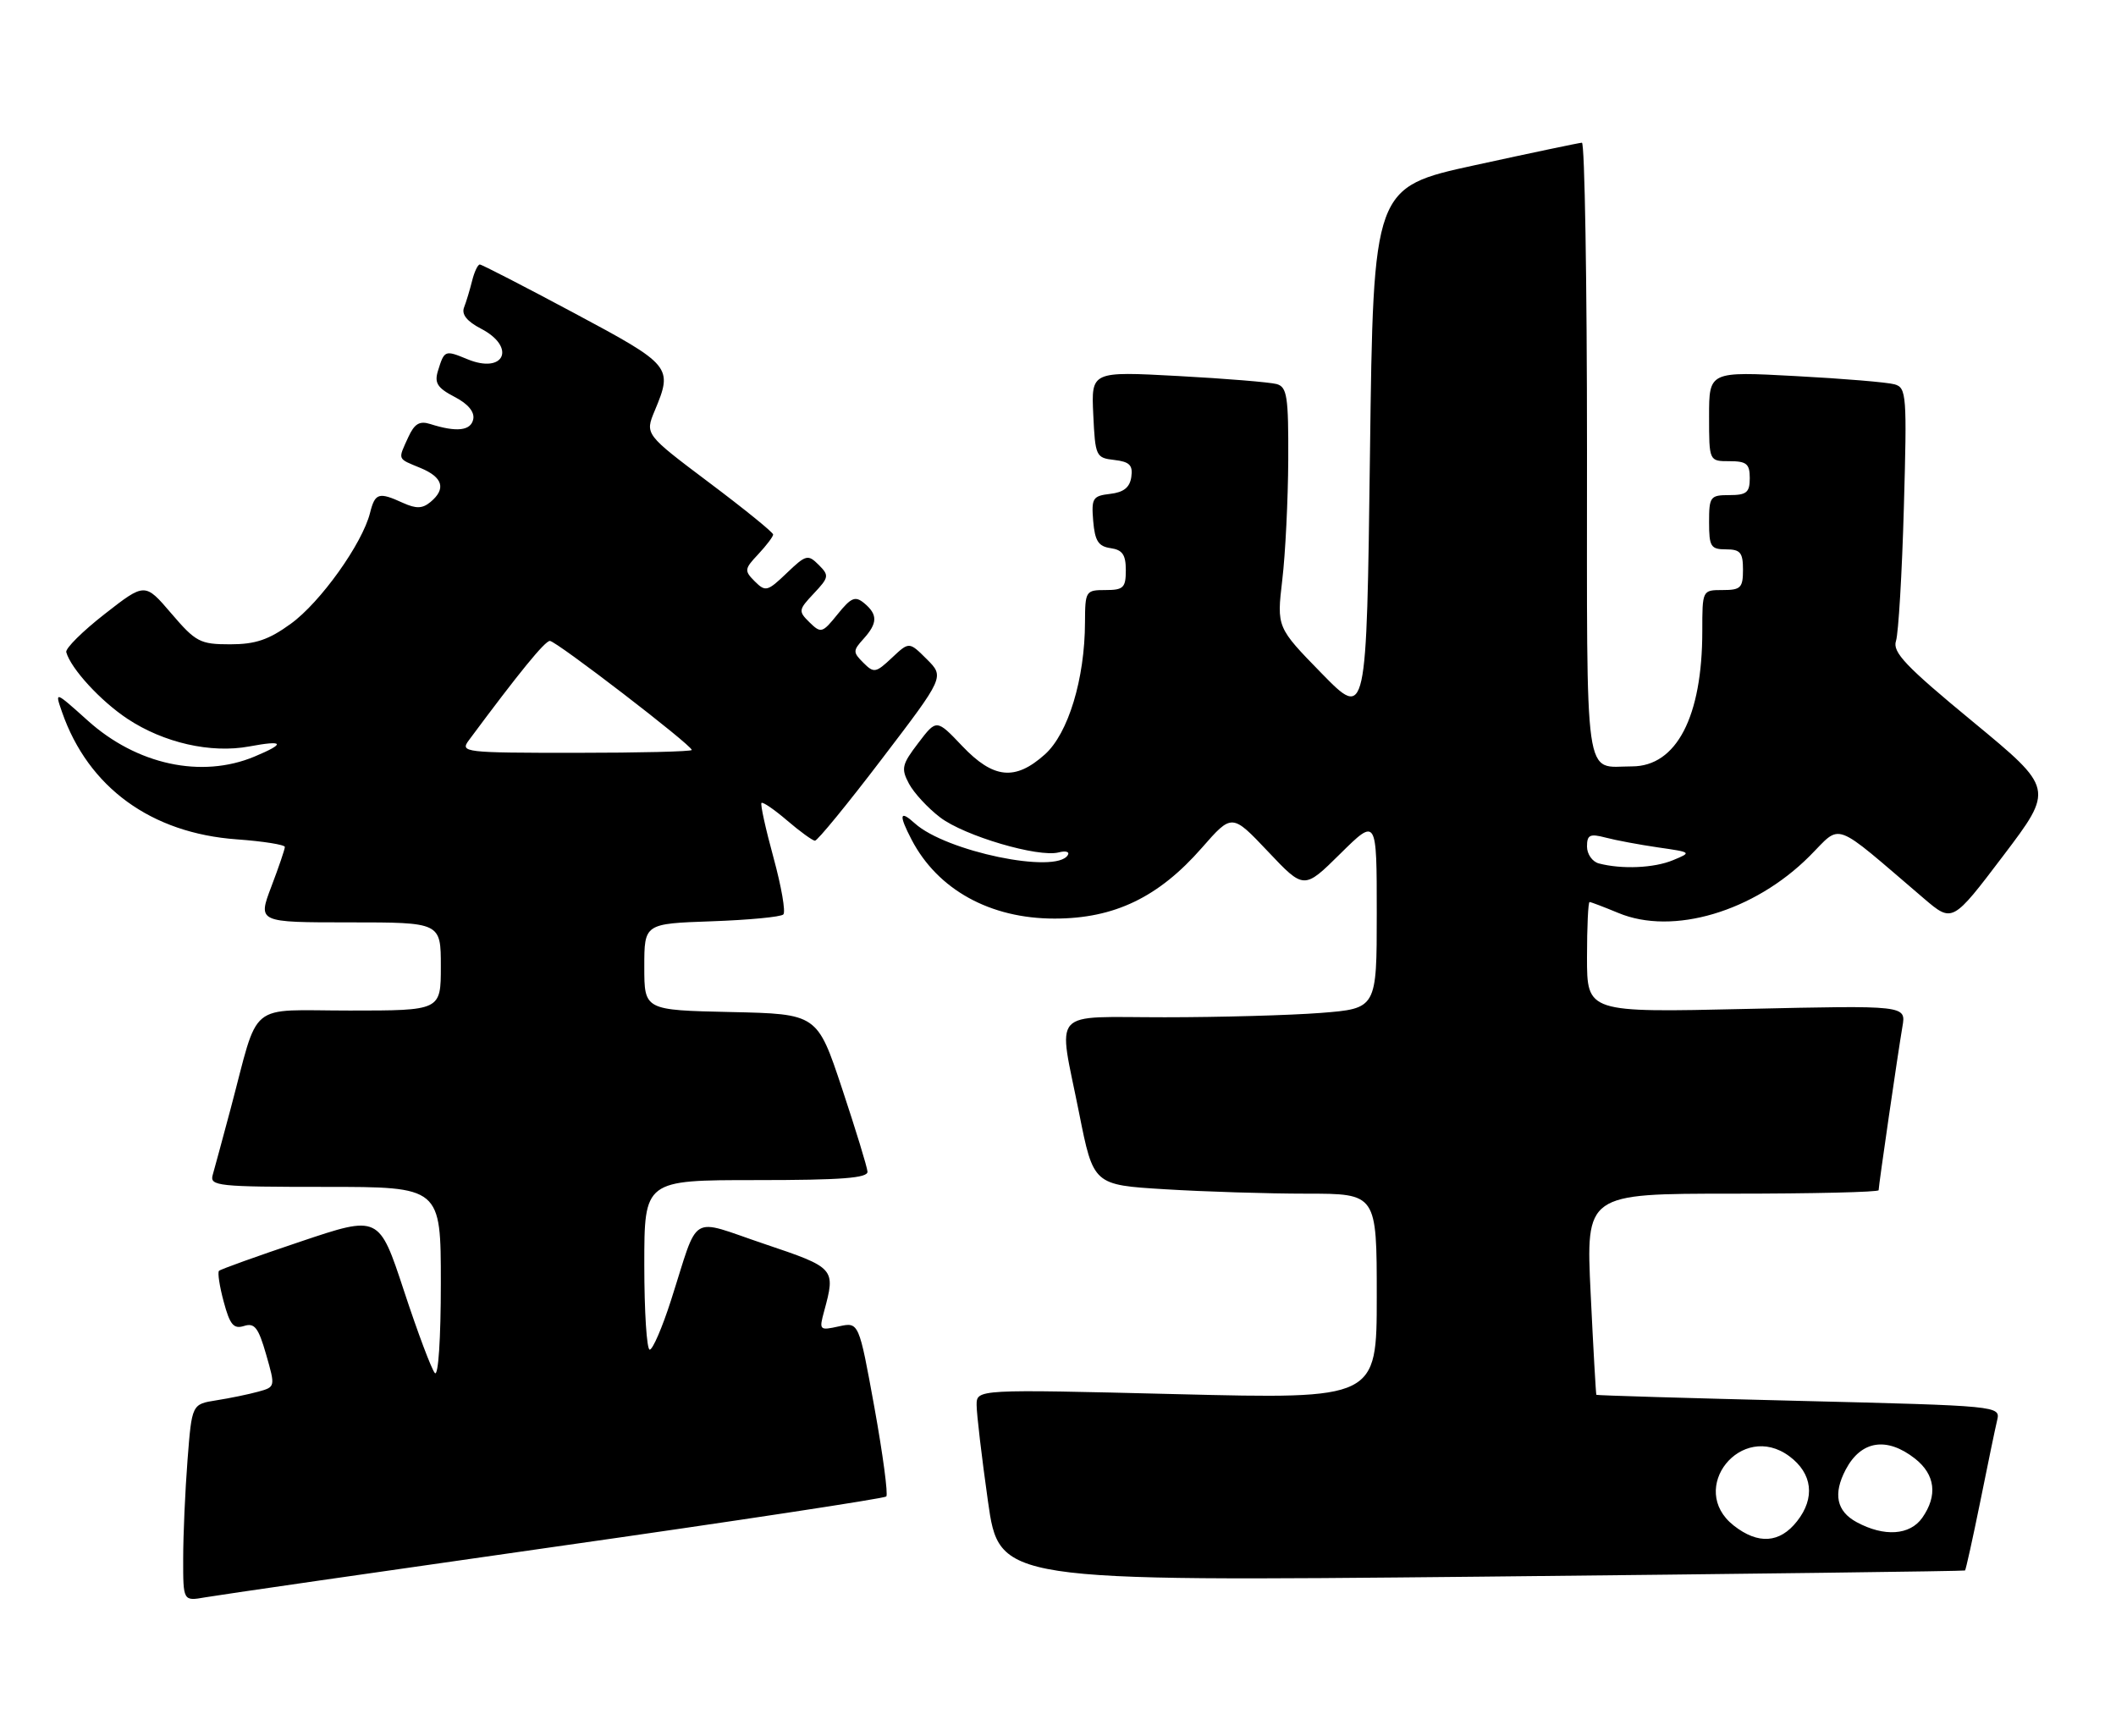 <?xml version="1.0" encoding="UTF-8" standalone="no"?>
<!DOCTYPE svg PUBLIC "-//W3C//DTD SVG 1.1//EN" "http://www.w3.org/Graphics/SVG/1.1/DTD/svg11.dtd" >
<svg xmlns="http://www.w3.org/2000/svg" xmlns:xlink="http://www.w3.org/1999/xlink" version="1.1" viewBox="0 0 312 256">
 <g >
 <path fill="currentColor"
d=" M 81.83 228.06 C 108.41 224.28 130.39 220.94 130.68 220.65 C 130.97 220.36 130.18 214.45 128.93 207.52 C 126.64 194.92 126.64 194.92 123.68 195.57 C 120.83 196.20 120.76 196.12 121.51 193.36 C 123.23 187.01 123.18 186.94 112.70 183.41 C 101.44 179.62 103.16 178.58 98.93 191.75 C 97.65 195.74 96.24 199.00 95.80 199.00 C 95.36 199.00 95.00 193.38 95.00 186.50 C 95.00 174.00 95.00 174.00 111.50 174.00 C 124.08 174.00 127.98 173.70 127.91 172.75 C 127.86 172.06 126.17 166.55 124.16 160.50 C 120.50 149.50 120.50 149.50 107.75 149.22 C 95.00 148.94 95.00 148.94 95.00 142.56 C 95.00 136.19 95.00 136.19 104.92 135.84 C 110.37 135.65 115.14 135.20 115.50 134.83 C 115.87 134.47 115.21 130.69 114.05 126.45 C 112.89 122.21 112.09 118.58 112.28 118.39 C 112.47 118.20 114.17 119.36 116.06 120.98 C 117.95 122.60 119.80 123.94 120.16 123.96 C 120.52 123.98 124.96 118.56 130.03 111.90 C 139.26 99.80 139.26 99.80 136.66 97.20 C 134.05 94.60 134.05 94.60 131.51 96.99 C 129.13 99.23 128.85 99.27 127.30 97.72 C 125.75 96.17 125.75 95.94 127.32 94.20 C 129.41 91.89 129.44 90.61 127.43 88.94 C 126.10 87.84 125.51 88.08 123.50 90.57 C 121.26 93.35 121.05 93.41 119.37 91.77 C 117.69 90.12 117.72 89.92 120.00 87.50 C 122.24 85.12 122.28 84.85 120.71 83.28 C 119.13 81.71 118.84 81.78 116.00 84.50 C 113.16 87.22 112.87 87.29 111.29 85.72 C 109.72 84.15 109.75 83.89 111.81 81.71 C 113.01 80.42 114.00 79.12 114.00 78.81 C 114.00 78.50 109.75 75.05 104.54 71.14 C 95.09 64.03 95.09 64.03 96.54 60.55 C 99.24 54.09 99.04 53.85 84.64 46.15 C 77.29 42.22 71.04 39.00 70.75 39.00 C 70.45 39.00 69.94 40.08 69.61 41.41 C 69.28 42.73 68.75 44.50 68.42 45.34 C 68.03 46.36 68.86 47.39 70.92 48.46 C 76.17 51.18 74.37 55.22 68.91 52.96 C 65.59 51.59 65.52 51.62 64.57 54.70 C 64.03 56.47 64.50 57.20 67.01 58.51 C 69.00 59.53 70.00 60.73 69.78 61.81 C 69.43 63.52 67.33 63.76 63.44 62.52 C 61.86 62.02 61.11 62.47 60.19 64.48 C 58.65 67.86 58.54 67.57 62.00 69.00 C 65.31 70.37 65.81 72.08 63.47 74.02 C 62.29 75.00 61.37 75.03 59.42 74.15 C 55.84 72.51 55.30 72.68 54.56 75.63 C 53.42 80.16 47.24 88.82 42.88 91.97 C 39.62 94.34 37.65 95.00 33.93 95.00 C 29.50 95.00 28.87 94.67 25.26 90.45 C 21.37 85.90 21.37 85.90 15.44 90.53 C 12.17 93.08 9.62 95.61 9.77 96.16 C 10.45 98.59 14.83 103.36 18.80 105.99 C 24.15 109.53 31.10 111.11 36.75 110.06 C 41.90 109.10 42.17 109.61 37.53 111.55 C 29.72 114.82 20.17 112.76 12.93 106.24 C 8.06 101.87 8.06 101.87 9.15 105.00 C 13.02 116.11 22.30 122.86 34.94 123.76 C 38.82 124.04 42.00 124.55 42.00 124.88 C 42.00 125.22 41.10 127.86 40.00 130.75 C 38.01 136.00 38.01 136.00 51.50 136.00 C 65.00 136.00 65.00 136.00 65.00 142.50 C 65.00 149.00 65.00 149.00 51.58 149.00 C 36.26 149.00 38.31 147.31 34.00 163.50 C 32.82 167.90 31.64 172.29 31.36 173.25 C 30.90 174.87 32.15 175.00 47.93 175.00 C 65.00 175.00 65.00 175.00 65.00 189.20 C 65.00 197.38 64.63 203.00 64.12 202.45 C 63.64 201.93 61.59 196.48 59.57 190.34 C 55.89 179.17 55.89 179.17 44.30 183.07 C 37.92 185.21 32.52 187.15 32.29 187.38 C 32.06 187.61 32.37 189.67 32.99 191.95 C 33.90 195.34 34.45 195.99 35.98 195.51 C 37.53 195.01 38.10 195.74 39.24 199.71 C 40.61 204.49 40.61 204.50 38.06 205.20 C 36.65 205.59 33.88 206.16 31.90 206.47 C 28.29 207.04 28.29 207.04 27.65 215.27 C 27.30 219.80 27.01 226.33 27.01 229.80 C 27.00 236.09 27.00 236.09 30.25 235.52 C 32.04 235.20 55.25 231.85 81.83 228.06 Z  M 289.74 231.56 C 289.86 231.45 290.87 226.89 291.98 221.43 C 293.08 215.97 294.20 210.55 294.48 209.39 C 294.96 207.30 294.79 207.28 265.23 206.55 C 248.88 206.15 235.44 205.75 235.38 205.66 C 235.31 205.57 234.93 198.86 234.54 190.75 C 233.83 176.00 233.83 176.00 255.42 176.00 C 267.29 176.00 277.00 175.77 277.00 175.49 C 277.00 174.81 279.84 155.28 280.51 151.36 C 281.05 148.23 281.05 148.23 257.52 148.76 C 234.00 149.30 234.00 149.30 234.00 141.15 C 234.00 136.67 234.17 133.00 234.38 133.00 C 234.59 133.00 236.49 133.73 238.62 134.61 C 246.65 137.97 258.64 134.41 266.80 126.25 C 271.67 121.39 269.93 120.74 283.69 132.49 C 287.88 136.06 287.88 136.06 295.37 126.18 C 302.86 116.29 302.86 116.29 290.88 106.40 C 280.96 98.22 279.01 96.16 279.56 94.50 C 279.92 93.40 280.45 84.56 280.72 74.85 C 281.19 58.27 281.11 57.17 279.36 56.67 C 278.34 56.37 271.76 55.82 264.75 55.45 C 252.00 54.76 252.00 54.76 252.00 61.38 C 252.00 68.00 252.00 68.00 255.00 68.00 C 257.53 68.00 258.00 68.39 258.00 70.50 C 258.00 72.61 257.53 73.00 255.00 73.00 C 252.17 73.00 252.00 73.22 252.00 77.00 C 252.00 80.60 252.25 81.00 254.50 81.00 C 256.61 81.00 257.00 81.47 257.00 84.00 C 257.00 86.67 256.67 87.00 254.00 87.00 C 251.00 87.00 251.00 87.00 251.00 93.06 C 251.00 105.68 247.19 113.00 240.63 113.00 C 233.48 113.00 234.00 116.68 234.00 66.39 C 234.00 41.43 233.66 21.02 233.25 21.04 C 232.84 21.06 225.75 22.55 217.50 24.35 C 202.50 27.62 202.50 27.62 202.00 66.84 C 201.50 106.06 201.50 106.06 194.87 99.28 C 188.25 92.50 188.25 92.50 189.07 85.50 C 189.53 81.65 189.92 73.69 189.95 67.82 C 189.99 58.47 189.78 57.07 188.25 56.63 C 187.29 56.36 180.74 55.82 173.70 55.44 C 160.90 54.75 160.90 54.75 161.20 61.13 C 161.49 67.29 161.59 67.51 164.31 67.82 C 166.55 68.08 167.06 68.59 166.81 70.32 C 166.59 71.87 165.69 72.59 163.69 72.82 C 161.12 73.12 160.91 73.45 161.19 76.82 C 161.44 79.76 161.95 80.56 163.75 80.82 C 165.50 81.07 166.00 81.79 166.00 84.07 C 166.00 86.66 165.65 87.00 163.00 87.00 C 160.09 87.00 160.00 87.14 159.98 91.75 C 159.96 100.09 157.51 108.16 154.06 111.24 C 149.68 115.16 146.48 114.83 141.89 110.01 C 138.09 106.01 138.09 106.01 135.40 109.55 C 132.97 112.73 132.84 113.32 134.03 115.56 C 134.76 116.92 136.82 119.15 138.62 120.52 C 142.19 123.25 153.11 126.47 156.11 125.68 C 157.15 125.41 157.75 125.59 157.44 126.09 C 155.70 128.92 139.46 125.54 134.89 121.40 C 132.64 119.36 132.49 120.12 134.41 123.80 C 138.26 131.18 146.00 135.45 155.50 135.44 C 164.31 135.44 170.83 132.30 177.21 125.01 C 181.65 119.94 181.65 119.94 186.96 125.55 C 192.27 131.17 192.27 131.17 197.63 125.87 C 203.00 120.57 203.00 120.57 203.00 134.64 C 203.00 148.70 203.00 148.70 194.75 149.35 C 190.21 149.70 179.86 149.99 171.75 149.99 C 154.59 150.00 155.99 148.44 159.11 164.10 C 161.22 174.71 161.22 174.71 171.77 175.35 C 177.57 175.71 186.97 176.00 192.66 176.00 C 203.00 176.00 203.00 176.00 203.00 191.14 C 203.00 206.29 203.00 206.29 173.50 205.56 C 144.00 204.83 144.00 204.83 144.00 207.17 C 144.00 208.45 144.75 214.83 145.67 221.34 C 147.35 233.18 147.35 233.18 218.42 232.47 C 257.52 232.07 289.61 231.66 289.74 231.56 Z  M 69.13 109.15 C 76.55 99.15 80.35 94.50 81.08 94.50 C 82.00 94.50 102.00 109.87 102.00 110.58 C 102.00 110.81 94.30 111.00 84.88 111.00 C 68.40 111.00 67.81 110.93 69.13 109.15 Z  M 255.63 224.93 C 248.72 219.49 256.77 209.47 263.84 214.72 C 267.25 217.25 267.68 220.87 264.97 224.30 C 262.43 227.54 259.23 227.76 255.63 224.93 Z  M 273.75 224.43 C 270.79 222.82 270.26 220.27 272.15 216.68 C 274.41 212.39 278.20 211.80 282.37 215.07 C 285.35 217.42 285.73 220.51 283.44 223.78 C 281.62 226.38 277.81 226.63 273.75 224.43 Z  M 235.75 127.31 C 234.79 127.06 234.00 125.94 234.00 124.82 C 234.00 123.09 234.42 122.89 236.75 123.50 C 238.26 123.90 241.75 124.55 244.50 124.95 C 249.44 125.66 249.47 125.68 246.68 126.83 C 243.90 127.99 239.14 128.20 235.75 127.31 Z "/>
</g>
</svg>